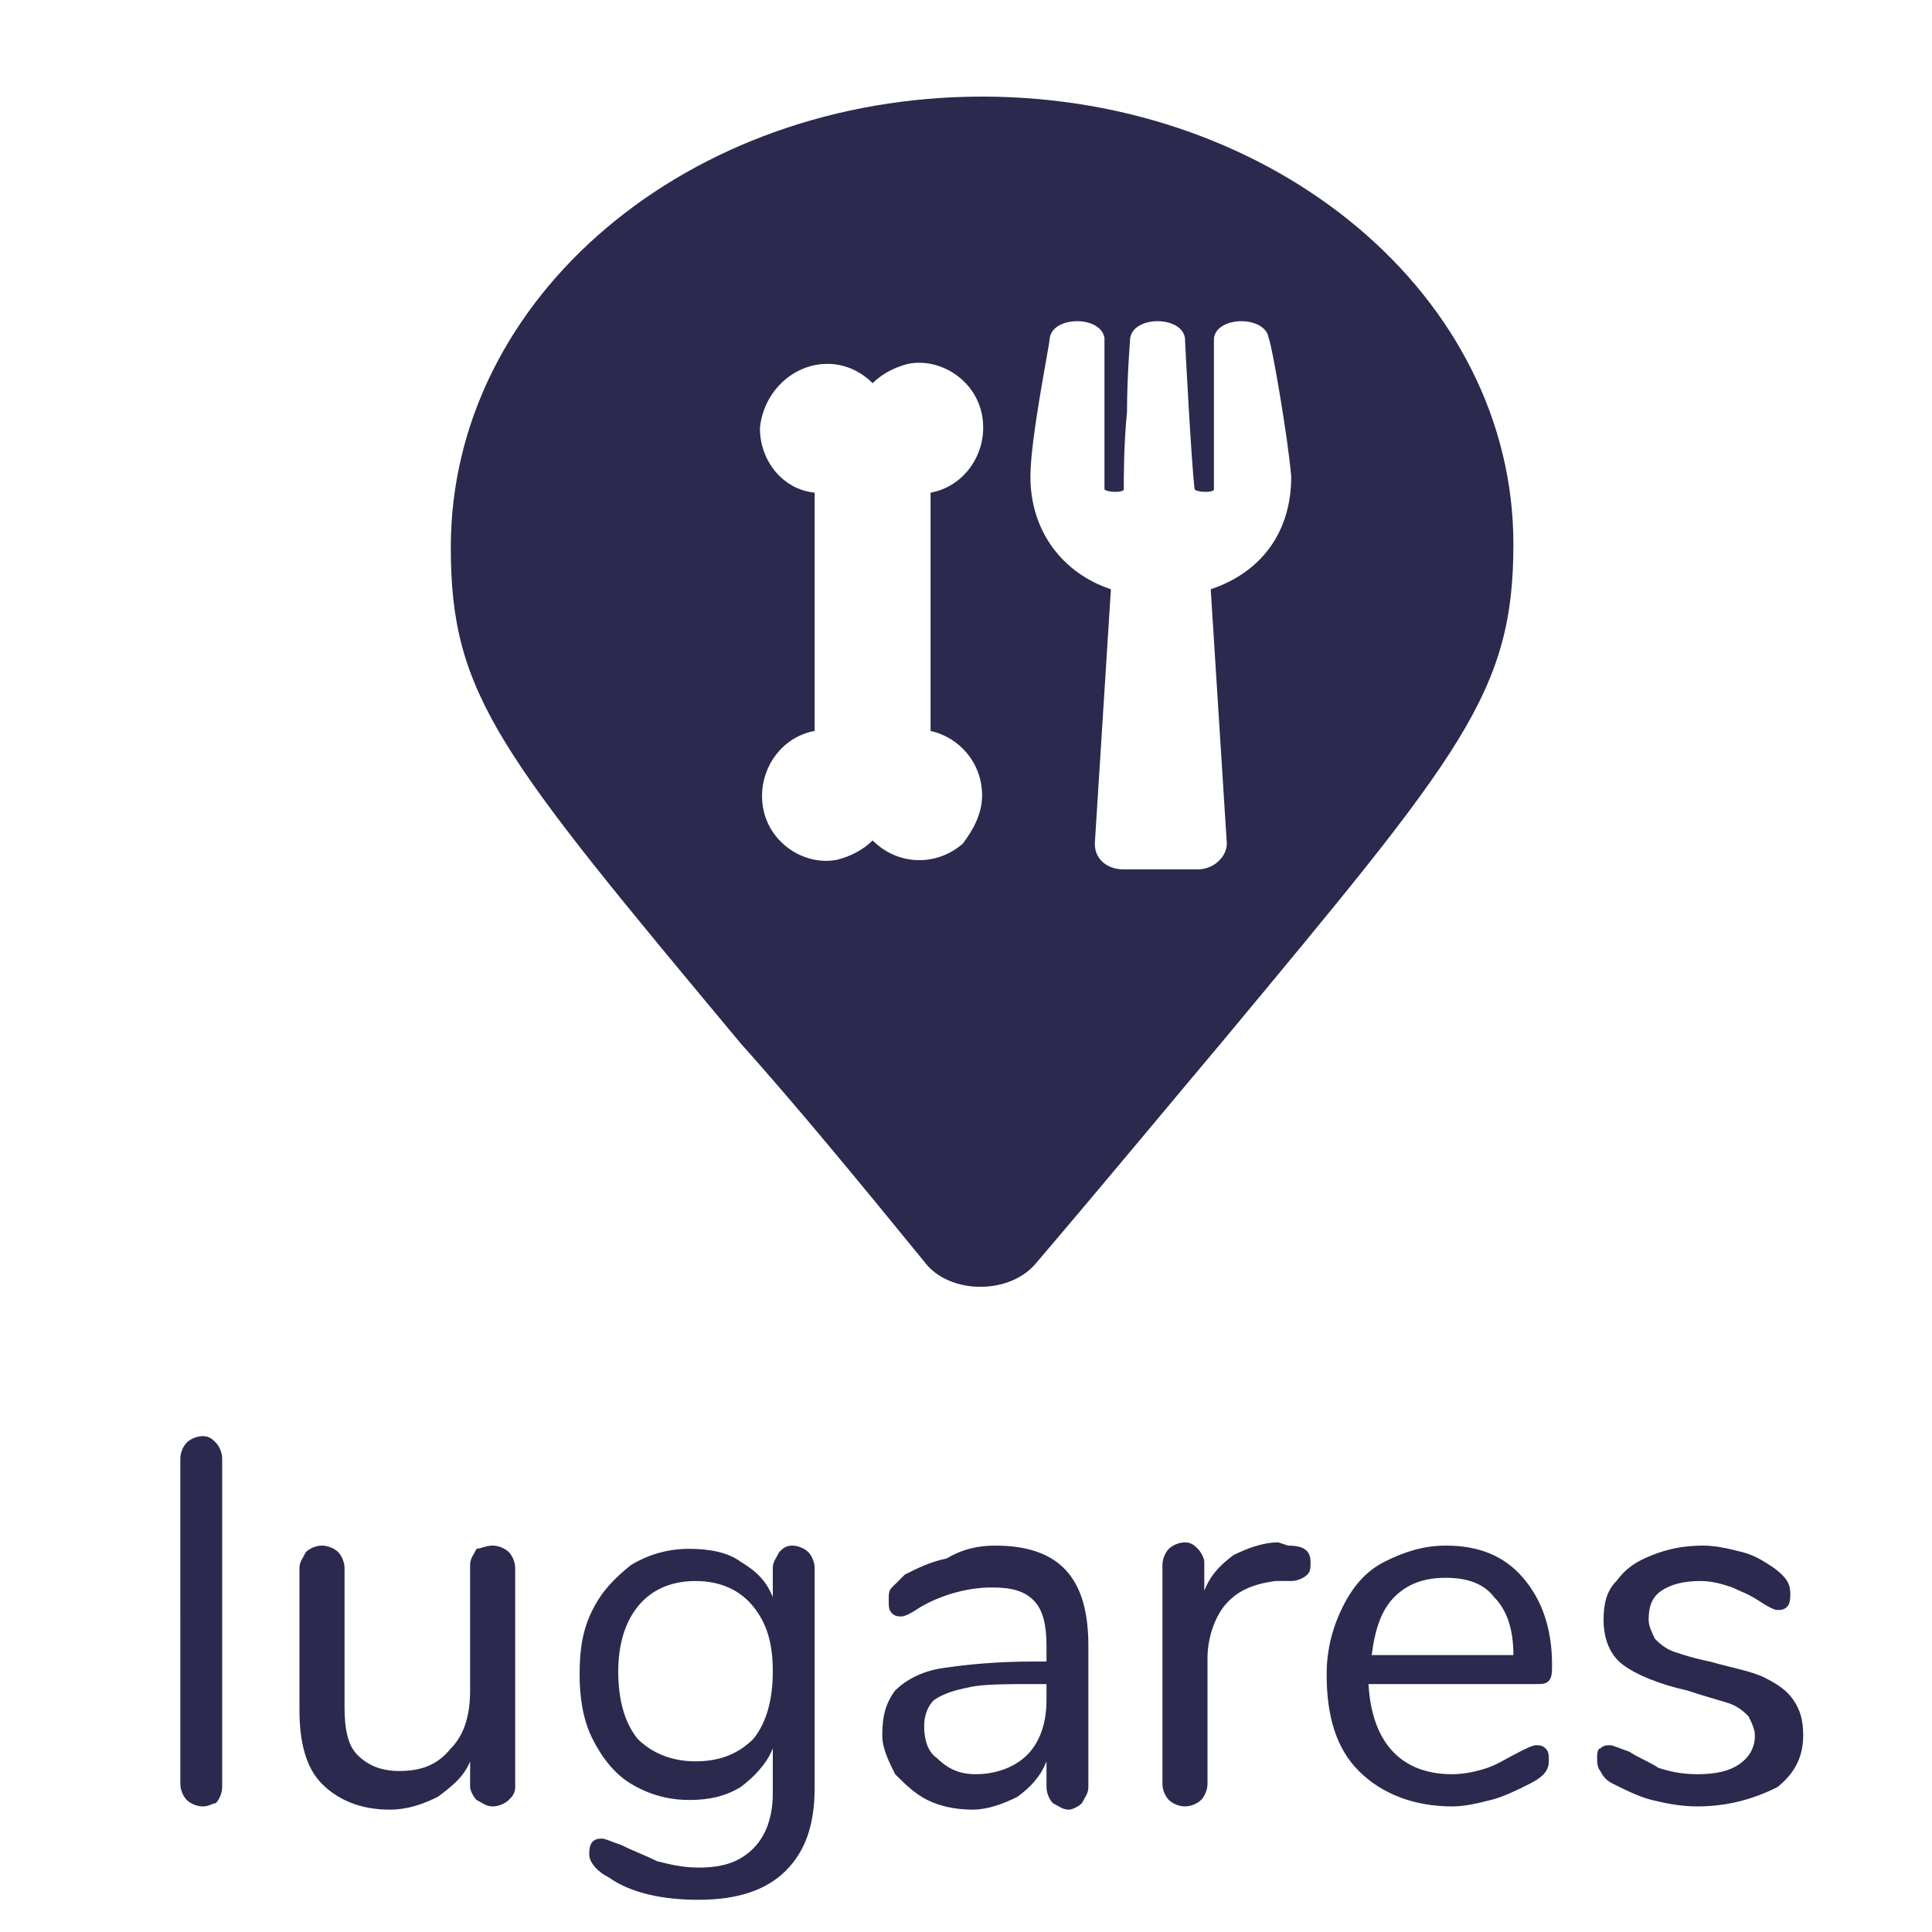 <?xml version="1.0" encoding="utf-8"?>
<!-- Generator: Adobe Illustrator 21.0.0, SVG Export Plug-In . SVG Version: 6.00 Build 0)  -->
<svg version="1.1" id="Capa_1" xmlns="http://www.w3.org/2000/svg" xmlns:xlink="http://www.w3.org/1999/xlink" x="0px" y="0px"
	 viewBox="0 0 60 60" style="enable-background:new 0 0 60 60;" xml:space="preserve">
<style type="text/css">
	.st0{fill:#2B294E;}
</style>
<g>
	<g>
		<path class="st0" d="M6.3,56.1c-0.2,0-0.4-0.1-0.5-0.2c-0.1-0.1-0.2-0.3-0.2-0.5V45.3c0-0.2,0.1-0.4,0.2-0.5
			c0.1-0.1,0.3-0.2,0.5-0.2c0.2,0,0.3,0.1,0.4,0.2c0.1,0.1,0.2,0.3,0.2,0.5v10.2c0,0.2-0.1,0.4-0.2,0.5C6.6,56,6.5,56.1,6.3,56.1z
			 M15.3,48c0.2,0,0.4,0.1,0.5,0.2c0.1,0.1,0.2,0.3,0.2,0.5v6.8c0,0.2-0.1,0.3-0.2,0.4c-0.1,0.1-0.3,0.2-0.5,0.2
			c-0.2,0-0.3-0.1-0.5-0.2c-0.1-0.1-0.2-0.3-0.2-0.4v-0.8c-0.2,0.5-0.6,0.8-1,1.1c-0.4,0.2-0.9,0.4-1.5,0.4c-0.9,0-1.6-0.3-2.1-0.8
			c-0.5-0.5-0.7-1.3-0.7-2.3v-4.4c0-0.2,0.1-0.3,0.2-0.5C9.6,48.1,9.8,48,10,48s0.4,0.1,0.5,0.2c0.1,0.1,0.2,0.3,0.2,0.5V53
			c0,0.7,0.1,1.2,0.4,1.5c0.3,0.3,0.7,0.5,1.3,0.5c0.7,0,1.2-0.2,1.6-0.7c0.4-0.4,0.6-1,0.6-1.8v-3.9c0-0.2,0.1-0.3,0.2-0.5
			C14.9,48.1,15.1,48,15.3,48z M24.6,48c0.2,0,0.4,0.1,0.5,0.2c0.1,0.1,0.2,0.3,0.2,0.5v6.8c0,1.2-0.3,2-0.9,2.6
			c-0.6,0.6-1.5,0.9-2.7,0.9c-1.1,0-2.1-0.2-2.8-0.7c-0.4-0.2-0.6-0.5-0.6-0.7c0-0.1,0-0.3,0.1-0.4c0.1-0.1,0.2-0.1,0.3-0.1
			c0.1,0,0.3,0.1,0.6,0.2c0.4,0.2,0.7,0.3,1.1,0.5c0.4,0.1,0.8,0.2,1.3,0.2c0.8,0,1.3-0.2,1.7-0.6c0.4-0.4,0.6-1,0.6-1.7v-1.4
			c-0.2,0.5-0.6,0.9-1,1.2c-0.5,0.3-1,0.4-1.6,0.4c-0.7,0-1.3-0.2-1.8-0.5c-0.5-0.3-0.9-0.8-1.2-1.4c-0.3-0.6-0.4-1.3-0.4-2
			c0-0.8,0.1-1.4,0.4-2c0.3-0.6,0.7-1,1.2-1.4c0.5-0.3,1.1-0.5,1.8-0.5c0.6,0,1.2,0.1,1.6,0.4c0.5,0.3,0.8,0.6,1,1.1v-0.9
			c0-0.2,0.1-0.3,0.2-0.5C24.3,48.1,24.4,48,24.6,48z M21.6,54.7c0.7,0,1.3-0.2,1.8-0.7c0.4-0.5,0.6-1.2,0.6-2.1
			c0-0.9-0.2-1.5-0.6-2c-0.4-0.5-1-0.8-1.8-0.8c-0.8,0-1.4,0.3-1.8,0.8c-0.4,0.5-0.6,1.2-0.6,2c0,0.9,0.2,1.6,0.6,2.1
			C20.2,54.4,20.8,54.7,21.6,54.7z M30.9,48c2,0,2.9,1,2.9,3.1v4.4c0,0.2-0.1,0.3-0.2,0.5c-0.1,0.1-0.3,0.2-0.4,0.2
			c-0.2,0-0.3-0.1-0.5-0.2c-0.1-0.1-0.2-0.3-0.2-0.5v-0.8c-0.2,0.5-0.5,0.8-0.9,1.1c-0.4,0.2-0.9,0.4-1.4,0.4c-0.5,0-1-0.1-1.4-0.3
			c-0.4-0.2-0.7-0.5-1-0.8c-0.2-0.4-0.4-0.8-0.4-1.2c0-0.6,0.1-1,0.4-1.4c0.3-0.3,0.8-0.6,1.5-0.7c0.7-0.1,1.6-0.2,2.8-0.2h0.4v-0.5
			c0-0.6-0.1-1.1-0.4-1.4c-0.3-0.3-0.7-0.4-1.3-0.4c-0.7,0-1.5,0.2-2.2,0.6c-0.3,0.2-0.5,0.3-0.6,0.3c-0.1,0-0.2,0-0.3-0.1
			c-0.1-0.1-0.1-0.2-0.1-0.4s0-0.3,0.1-0.4c0.1-0.1,0.2-0.2,0.4-0.4c0.4-0.2,0.8-0.4,1.3-0.5C29.9,48.1,30.4,48,30.9,48z M30.3,55.1
			c0.6,0,1.2-0.2,1.6-0.6c0.4-0.4,0.6-1,0.6-1.7v-0.5h-0.3c-0.9,0-1.7,0-2.1,0.1c-0.5,0.1-0.8,0.2-1.1,0.4c-0.2,0.2-0.3,0.5-0.3,0.8
			c0,0.4,0.1,0.8,0.4,1C29.5,55,29.9,55.1,30.3,55.1z M40,48c0.4,0,0.7,0.1,0.7,0.5c0,0.2,0,0.3-0.1,0.4c-0.1,0.1-0.3,0.2-0.5,0.2
			l-0.5,0c-0.7,0.1-1.2,0.3-1.6,0.8c-0.3,0.4-0.5,1-0.5,1.6v3.9c0,0.2-0.1,0.4-0.2,0.5c-0.1,0.1-0.3,0.2-0.5,0.2
			c-0.2,0-0.4-0.1-0.5-0.2c-0.1-0.1-0.2-0.3-0.2-0.5v-6.8c0-0.2,0.1-0.4,0.2-0.5c0.1-0.1,0.3-0.2,0.5-0.2c0.2,0,0.3,0.1,0.4,0.2
			c0.1,0.1,0.2,0.3,0.2,0.4v0.9c0.2-0.5,0.5-0.8,0.9-1.1c0.4-0.2,0.9-0.4,1.4-0.4L40,48z M47.7,54.2c0.1,0,0.2,0,0.3,0.1
			c0.1,0.1,0.1,0.2,0.1,0.4c0,0.3-0.2,0.5-0.6,0.7c-0.4,0.2-0.8,0.4-1.2,0.5c-0.4,0.1-0.8,0.2-1.2,0.2c-1.2,0-2.2-0.4-2.9-1.1
			c-0.7-0.7-1-1.7-1-3c0-0.8,0.2-1.5,0.5-2.1c0.3-0.6,0.7-1.1,1.3-1.4c0.6-0.3,1.2-0.5,1.9-0.5c1,0,1.8,0.3,2.4,1
			c0.6,0.7,0.9,1.6,0.9,2.7c0,0.2,0,0.4-0.1,0.5c-0.1,0.1-0.2,0.1-0.4,0.1h-5.2c0.1,1.8,1,2.8,2.6,2.8c0.4,0,0.8-0.1,1.1-0.2
			c0.3-0.1,0.6-0.3,1-0.5C47.4,54.3,47.6,54.2,47.7,54.2z M44.9,49c-0.7,0-1.2,0.2-1.6,0.6c-0.4,0.4-0.6,1-0.7,1.8H47
			c0-0.8-0.2-1.4-0.6-1.8C46.1,49.2,45.6,49,44.9,49z M52.7,56.1c-0.5,0-1-0.1-1.4-0.2c-0.4-0.1-0.8-0.3-1.2-0.5
			c-0.2-0.1-0.3-0.2-0.4-0.4c-0.1-0.1-0.1-0.3-0.1-0.4c0-0.1,0-0.3,0.1-0.3c0.1-0.1,0.2-0.1,0.3-0.1c0.1,0,0.3,0.1,0.6,0.2
			c0.3,0.2,0.6,0.3,0.9,0.5c0.3,0.1,0.7,0.2,1.2,0.2c0.6,0,1-0.1,1.3-0.3c0.3-0.2,0.5-0.5,0.5-0.9c0-0.2-0.1-0.4-0.2-0.6
			c-0.1-0.1-0.3-0.3-0.6-0.4c-0.3-0.1-0.7-0.2-1.3-0.4c-0.9-0.2-1.6-0.5-2-0.8c-0.4-0.3-0.6-0.8-0.6-1.4c0-0.5,0.1-0.9,0.4-1.2
			c0.3-0.4,0.6-0.6,1.1-0.8c0.5-0.2,1-0.3,1.6-0.3c0.4,0,0.8,0.1,1.2,0.2c0.4,0.1,0.7,0.3,1,0.5c0.4,0.3,0.5,0.5,0.5,0.8
			c0,0.1,0,0.3-0.1,0.4c-0.1,0.1-0.2,0.1-0.3,0.1c-0.1,0-0.3-0.1-0.6-0.3c-0.3-0.2-0.6-0.3-0.8-0.4c-0.3-0.1-0.6-0.2-1-0.2
			c-0.5,0-0.9,0.1-1.2,0.3c-0.3,0.2-0.4,0.5-0.4,0.9c0,0.2,0.1,0.4,0.2,0.6c0.1,0.1,0.3,0.3,0.6,0.4c0.3,0.1,0.6,0.2,1.1,0.3
			c0.7,0.2,1.3,0.3,1.7,0.5c0.4,0.2,0.7,0.4,0.9,0.7c0.2,0.3,0.3,0.6,0.3,1.1c0,0.7-0.3,1.2-0.8,1.6C54.4,55.9,53.6,56.1,52.7,56.1z
			"/>
		<path class="st0" d="M28.8,39.3c-2.2-2.7-4.1-5-5.8-6.9c-7.5-9-9-10.8-9-15.4C14,9.2,21.4,3,30.5,3S47,9.2,47,16.9
			c0,4.6-1.6,6.5-9,15.4c-1.6,1.9-3.5,4.2-5.8,6.9C31.4,40.2,29.6,40.2,28.8,39.3z M30.5,24.7L30.5,24.7c0-1-0.7-1.8-1.6-2l0-7.4
			c1.1-0.2,1.8-1.3,1.6-2.4c-0.2-1.1-1.3-1.8-2.3-1.6c-0.4,0.1-0.8,0.3-1.1,0.6c-0.4-0.4-0.9-0.6-1.4-0.6c-1.1,0-2,0.9-2.1,2
			c0,1,0.7,1.9,1.7,2l0,7.4c-1.1,0.2-1.8,1.3-1.6,2.4c0.2,1.1,1.3,1.8,2.3,1.6c0.4-0.1,0.8-0.3,1.1-0.6c0.8,0.8,2,0.8,2.8,0.1
			C30.2,25.8,30.5,25.3,30.5,24.7z M39.4,10.5L39.4,10.5c-0.1-0.7-1.6-0.7-1.7,0v4.7c0,0.1-0.5,0.1-0.6,0c-0.1-0.8-0.3-4.6-0.3-4.7
			c-0.1-0.7-1.6-0.7-1.7,0c0,0-0.1,1.2-0.1,2.3c-0.1,1-0.1,2-0.1,2.4c0,0.1-0.5,0.1-0.6,0v-4.7c-0.1-0.7-1.6-0.7-1.7,0l0,0
			c0,0.2-0.6,3.1-0.6,4.3c0,1.7,1,3,2.5,3.5L34,26.2c0,0.5,0.4,0.8,0.9,0.8h2.3c0.5,0,0.9-0.4,0.9-0.8l-0.5-7.9
			c1.5-0.5,2.5-1.7,2.5-3.5C40,13.6,39.5,10.7,39.4,10.5z"/>
	</g>
</g>
</svg>

